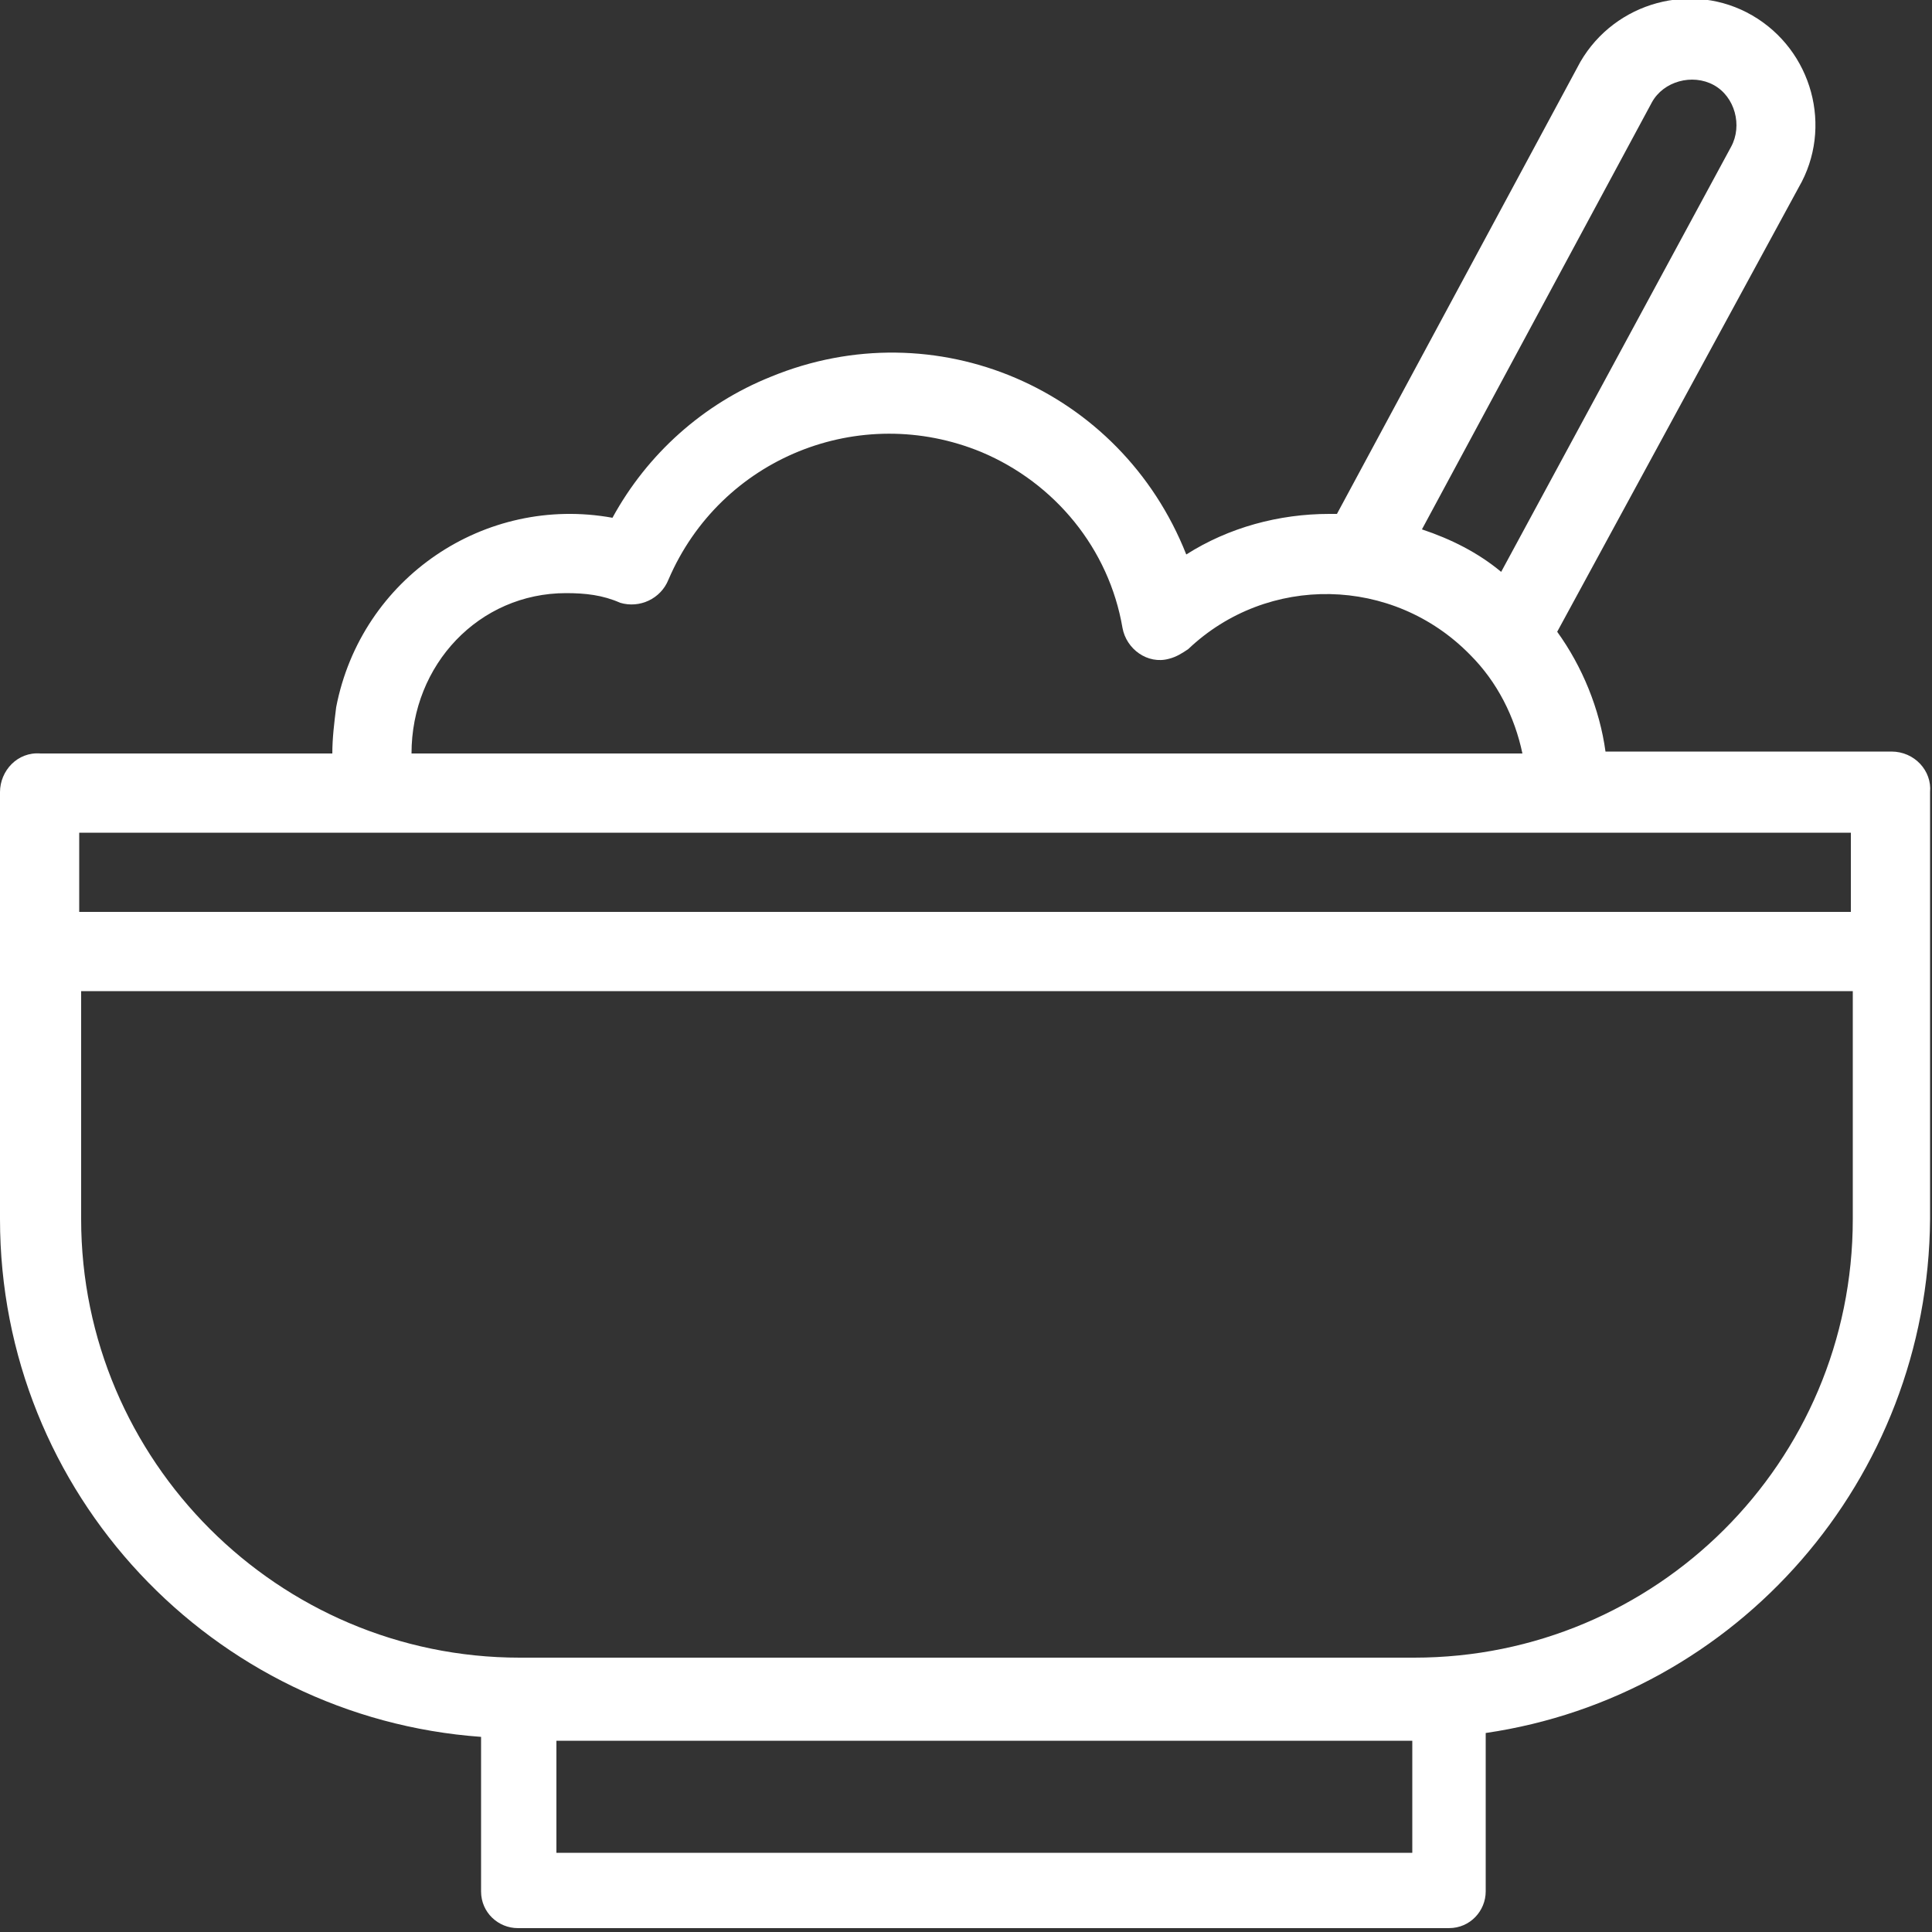 <?xml version="1.0" encoding="utf-8"?>
<!-- Generator: Adobe Illustrator 16.0.4, SVG Export Plug-In . SVG Version: 6.00 Build 0)  -->
<!DOCTYPE svg PUBLIC "-//W3C//DTD SVG 1.1//EN" "http://www.w3.org/Graphics/SVG/1.1/DTD/svg11.dtd">
<svg version="1.1" id="Layer_1" xmlns="http://www.w3.org/2000/svg" xmlns:xlink="http://www.w3.org/1999/xlink" x="0px" y="0px"
	 width="100px" height="100px" viewBox="0 0 100 100" enable-background="new 0 0 100 100" xml:space="preserve">
<rect x="0" y="0" width="100" height="100" fill="#333333" stroke="none"/>
<g id="Layer_1_1_">
	<path fill="#FFFFFF" d="M97.9,38.9h-6H83.1c-0.3-2.2-1.199-4.4-2.5-6.2l12.5-23C94.9,6.6,93.8,2.6,90.7,0.8
		C87.6-1,83.6,0.1,81.8,3.2L69.2,26.6c-0.101,0-0.2,0-0.4,0c-2.6,0-5.2,0.7-7.399,2.1c-3.4-8.6-13-12.7-21.5-9.2
		c-3.5,1.4-6.4,4-8.2,7.3c-6.6-1.2-13,3.1-14.3,9.8c-0.1,0.8-0.2,1.6-0.2,2.4H2.1C0.9,38.9,0,39.9,0,41l0,0v22.1
		C0,77.3,11,88.9,24.9,89.9v8c0,1.1,0.9,1.899,1.9,1.899H75c1.1,0,1.9-0.899,1.9-1.899v-8.2C89.9,87.8,99.8,76.6,99.9,63.1V41
		C100,39.9,99.1,38.9,97.9,38.9z M85.5,5.3c0.6-1.1,2.1-1.5,3.2-0.9C89.8,5,90.2,6.5,89.6,7.6l0,0L77.7,29.6
		c-1.2-1-2.601-1.7-4.101-2.2L85.5,5.3z M29.3,30.7c1,0,1.9,0.1,2.8,0.5c1,0.3,2.1-0.2,2.5-1.2c2.7-6.3,9.9-9.2,16.2-6.6
		c3.8,1.6,6.601,5,7.3,9.1c0.2,1.1,1.301,1.9,2.4,1.6c0.4-0.1,0.7-0.3,1-0.5c4.1-3.9,10.6-3.8,14.6,0.3c1.4,1.4,2.301,3.2,2.7,5.1
		H21.3C21.3,34.4,24.8,30.7,29.3,30.7z M73.1,95.9H28.8V90.1h44.3V95.9z M95.9,63.1c0,12.601-10.2,22.7-22.7,22.7H26.9
		c-12.5,0-22.7-10.2-22.7-22.7V51.3h91.7V63.1z M95.9,47.2H4.1v-4.1h15.3h76.4v4.1H95.9z"/>
</g>
</svg>
